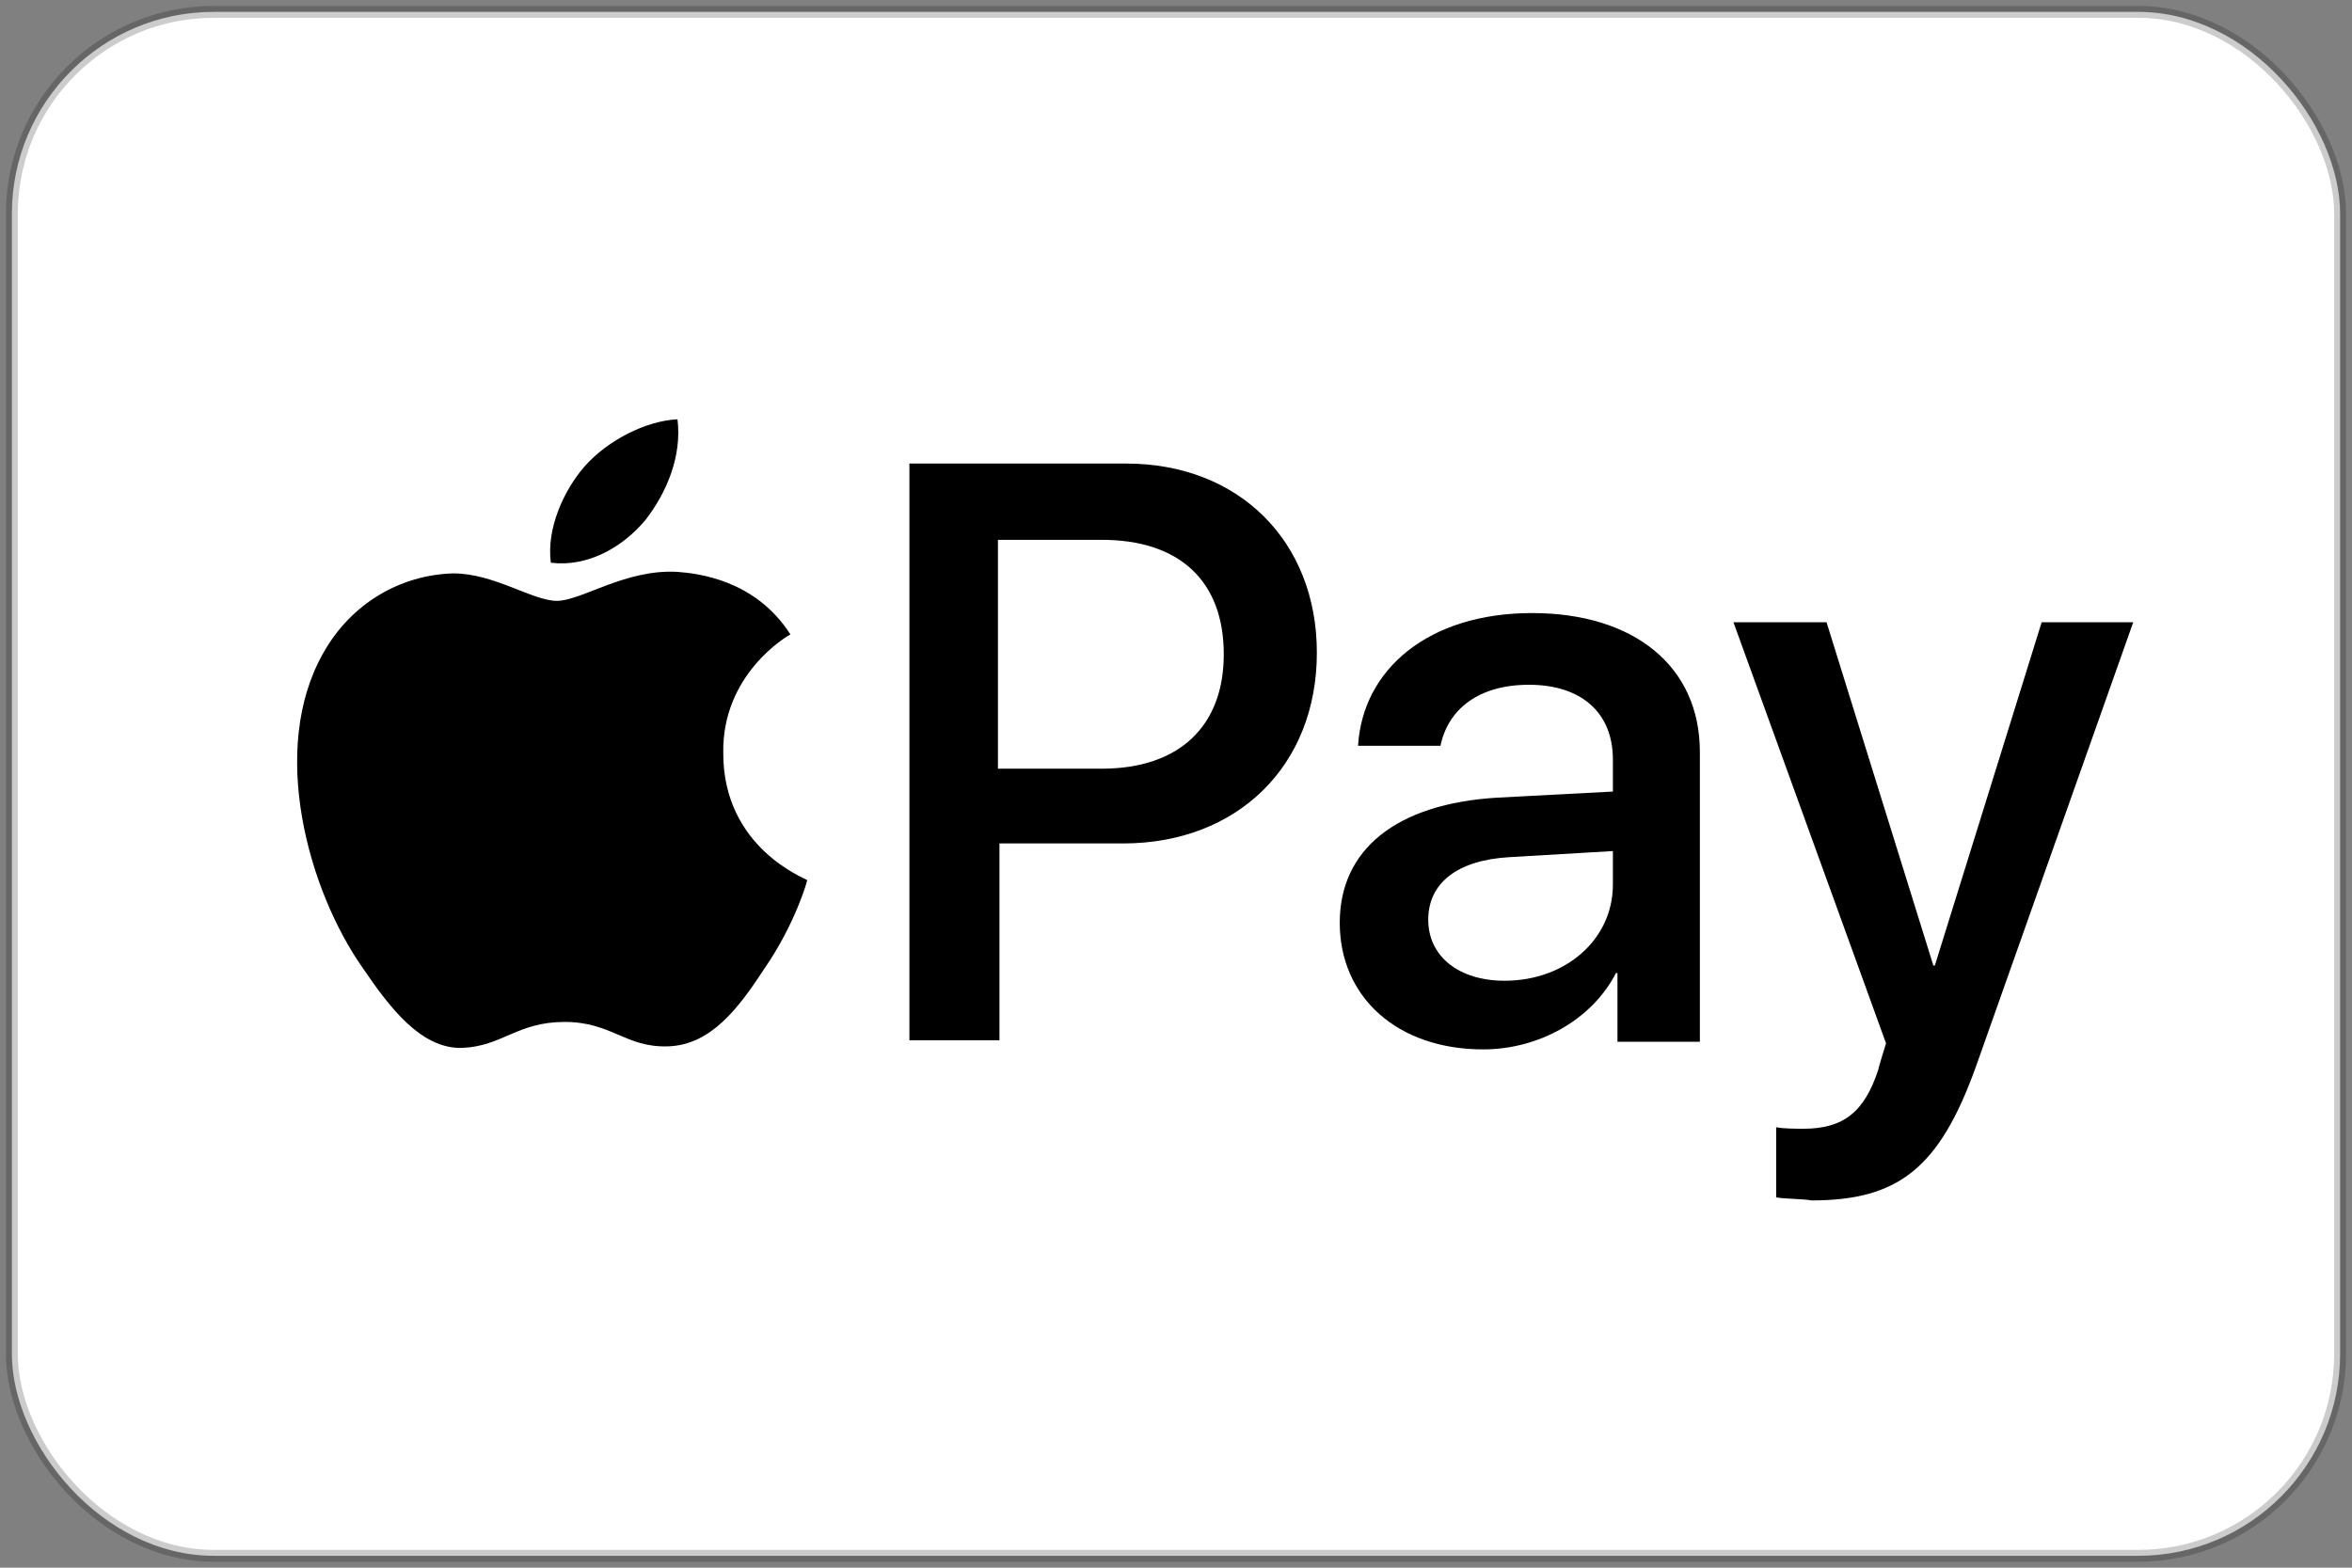 <?xml version="1.0" encoding="UTF-8"?>
<svg xmlns="http://www.w3.org/2000/svg" viewBox="0 0 198 132">
  <rect x="0" y="0" width="198" height="132" fill="#808080" stroke="none"/>
  <rect
    x="1"
    y="1"
    rx="17"
    width="196"
    height="130"
    fill="#ffffff"
    stroke="#000000"
    stroke-opacity="0.2"
    stroke-width="1"
  />
  <path
    d="M54.335 43.784 C56.134 41.472 57.418 38.389 57.033 35.306 C54.335 35.434 51.124 37.104 49.197 39.288
      C47.527 41.215 45.985 44.426 46.371 47.381 C49.454 47.766 52.408 46.096 54.335 43.784 M57.033 48.152
      C52.665 47.895 48.94 50.592 46.885 50.592 C44.829 50.592 41.618 48.28 38.149 48.28 C33.653 48.409
      29.543 50.849 27.23 54.96 C22.606 63.053 25.946 75 30.57 81.551 C32.754 84.763 35.452 88.36
      38.92 88.231 C42.26 88.103 43.545 86.047 47.527 86.047 C51.509 86.047 52.665 88.231 56.262
      88.103 C59.859 87.974 62.171 84.891 64.355 81.551 C66.924 77.826 67.952 74.229 67.952 74.101
      C67.824 73.972 60.887 71.403 60.887 63.438 C60.758 56.758 66.282 53.547 66.539 53.419 C63.584 48.794
      58.703 48.28 57.033,48.152"
    fill="#000000"
  />
  <path
    d="M94.8 39.031 C104.306 39.031 110.858 45.583 110.858 54.96 C110.858 64.466 104.178 71.018 94.543 71.018
      L84.138 71.018 L84.138 87.589 L76.559 87.589 L76.559 39.031 L94.8 39.031 Z M84.138 64.723 L92.745
      64.723 C99.296 64.723 103.022 61.126 103.022 55.089 C103.022 48.922 99.296 45.454 92.745 45.454 L84.01
      45.454 L84.01 64.723 L84.138 64.723 Z M112.785 77.698 C112.785 71.531 117.538 67.678 126.016 67.164
      L135.779 66.65 L135.779 63.952 C135.779 59.97 133.081 57.658 128.714 57.658 C124.475 57.658 121.905 59.713
      121.263 62.796 L114.326 62.796 C114.712 56.373 120.235 51.62 128.971 51.62 C137.578 51.62 143.101
      56.116 143.101 63.31 L143.101 87.717 L136.164 87.717 L136.164 81.937 L136.036 81.937 C133.981 85.919
      129.485 88.36 124.86 88.36 C117.666 88.36 112.785 83.992 112.785 77.698 Z M135.779 74.486 L135.779
      71.66 L127.044 72.174 C122.676 72.431 120.235 74.358 120.235 77.441 C120.235 80.524 122.805 82.579
      126.658 82.579 C131.797 82.579 135.779 79.111 135.779 74.486 Z M149.524 100.82 L149.524 94.911 C150.038
      95.04 151.323 95.04 151.837 95.04 C155.177 95.04 156.975 93.627 158.131 90.03 C158.131 89.901
      158.773 87.846 158.773 87.846 L145.927 52.391 L153.764 52.391 L162.756 81.294 L162.884 81.294 L171.876
      52.391 L179.584 52.391 L166.353 89.773 C163.27 98.38 159.801 101.077 152.479 101.077 C151.965 100.949
      150.167 100.949 149.524 100.82Z"
    fill="#000000"
  />
</svg>
